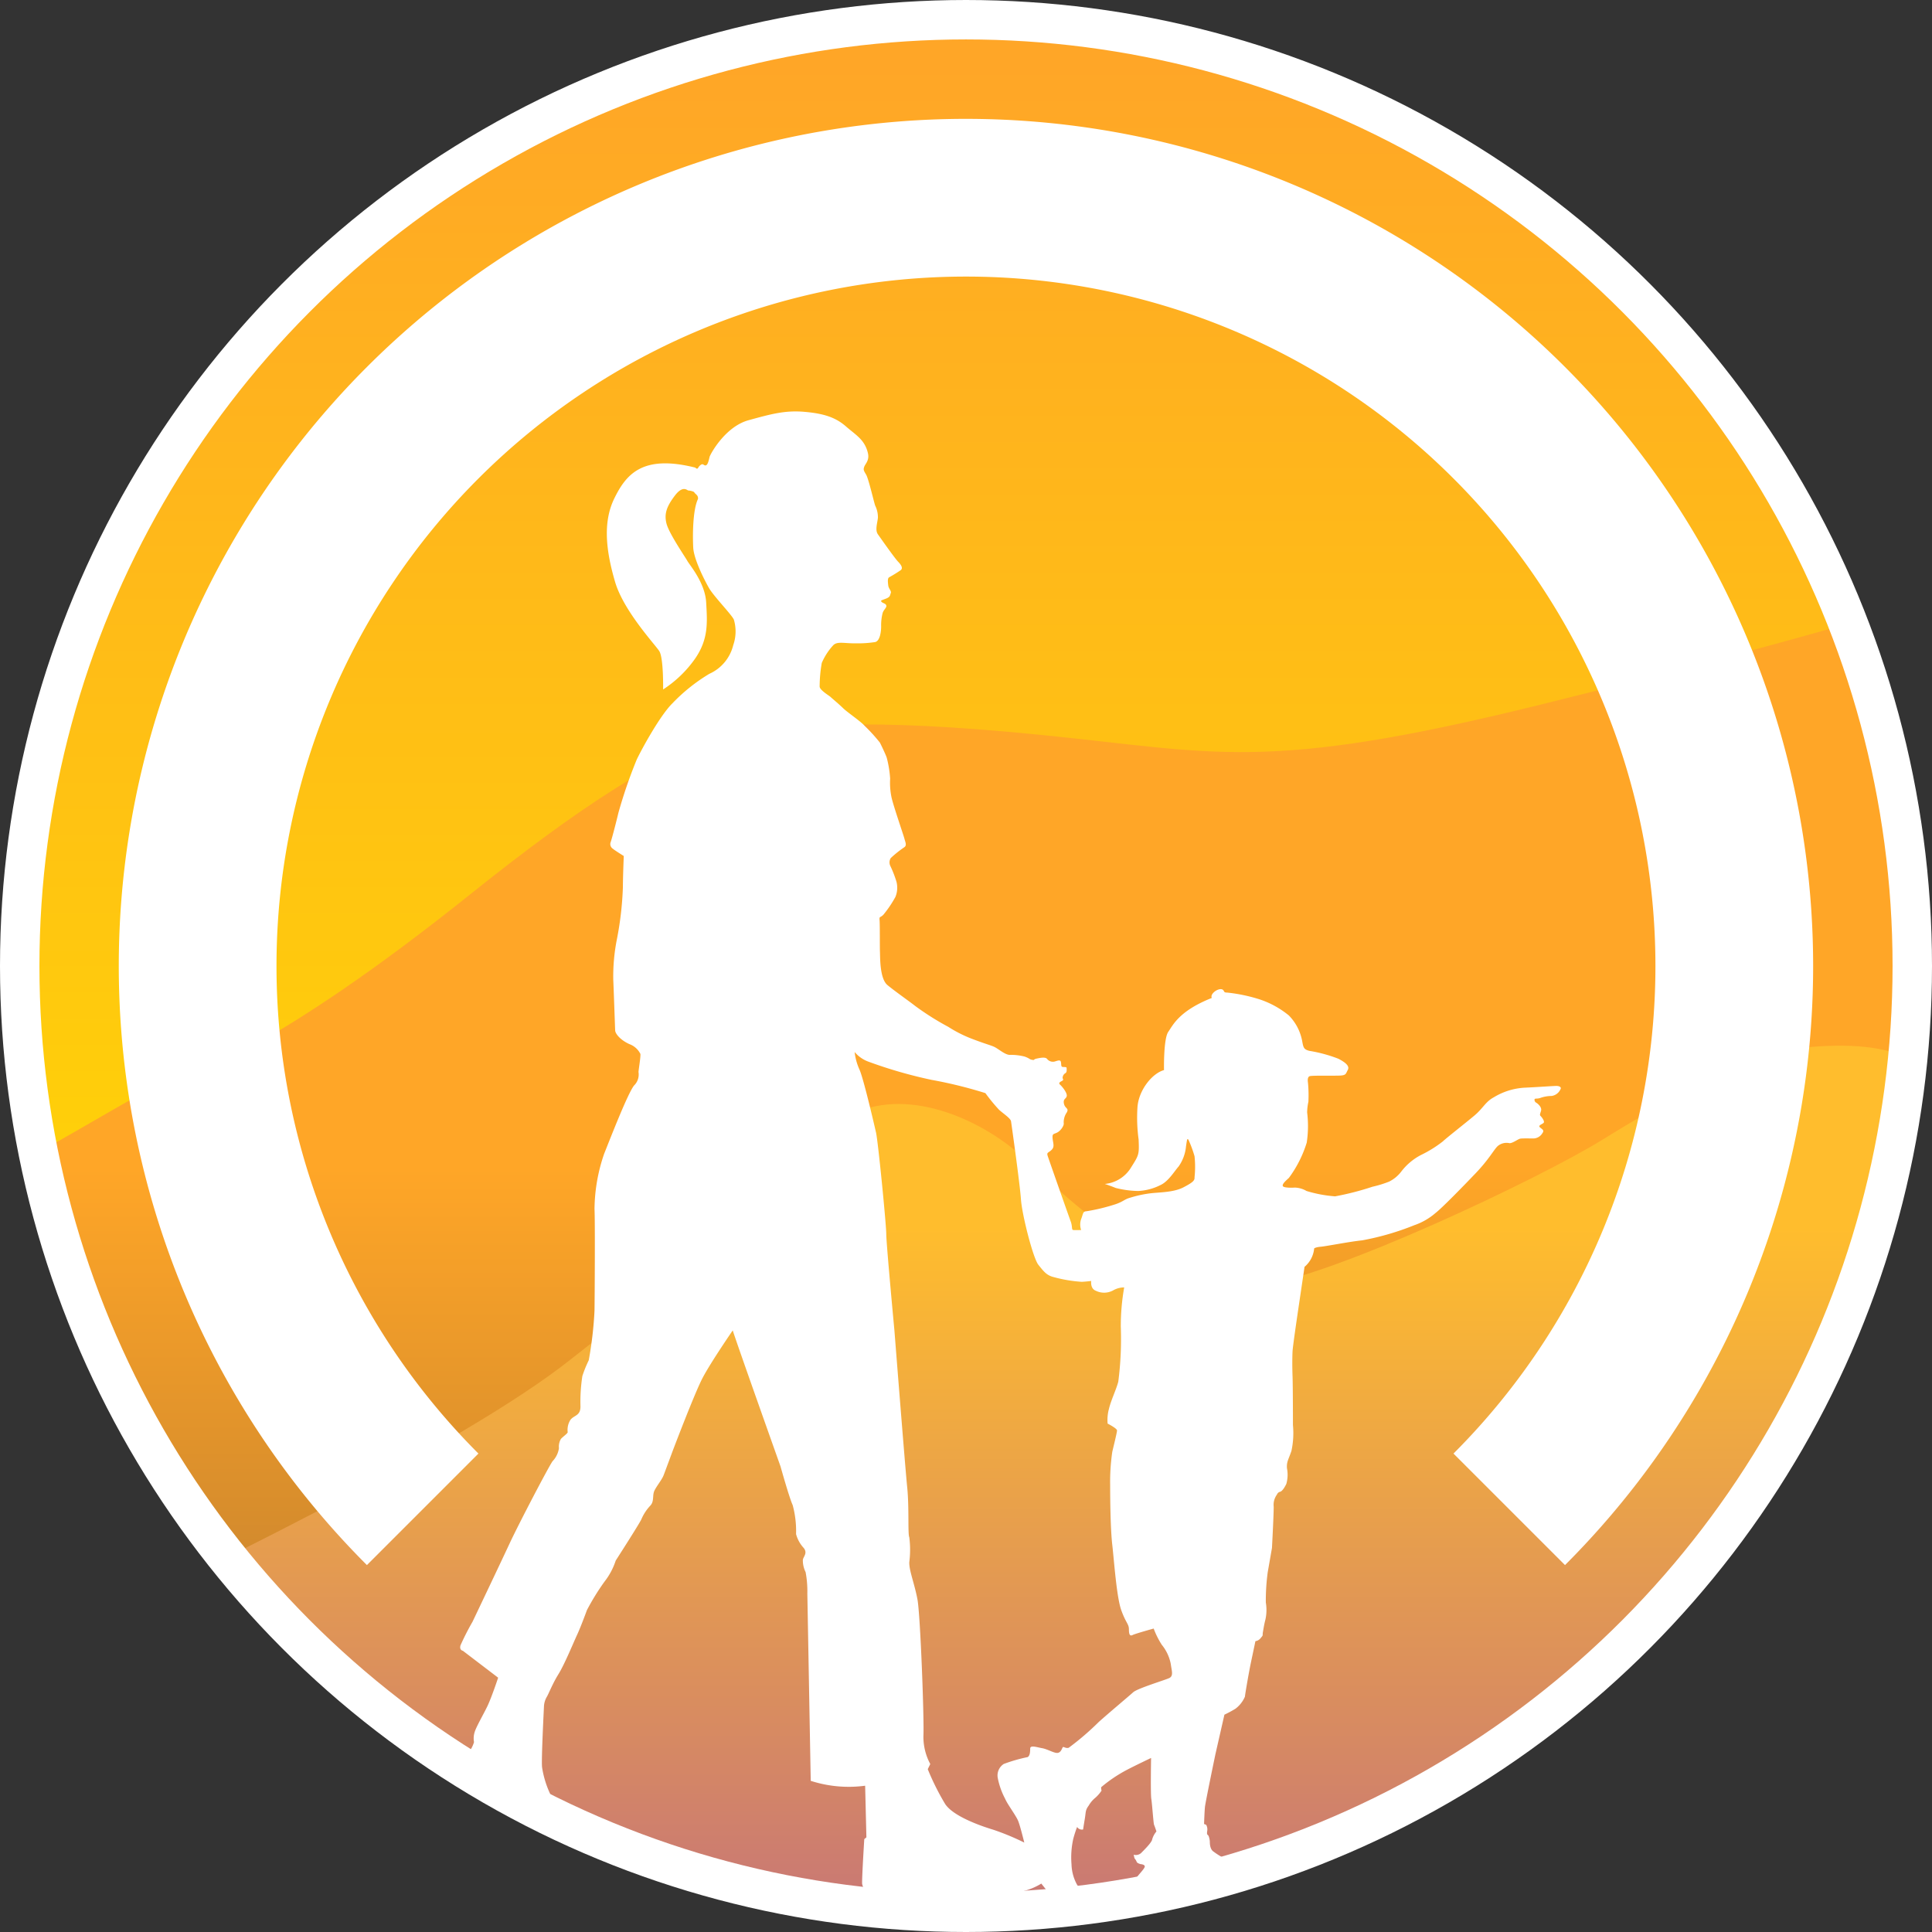 <svg xmlns="http://www.w3.org/2000/svg" xmlns:xlink="http://www.w3.org/1999/xlink" width="245" height="245" viewBox="0 0 245 245">
  <rect x="0" y="0" width="245" height="245" fill="#333333" stroke="none"/>
  <defs>
    <clipPath id="clip-path">
      <circle id="Elipse_83" data-name="Elipse 83" cx="120" cy="120" r="120" transform="translate(-0.1 -0.1)" fill="none" stroke="#fff" stroke-width="5"/>
    </clipPath>
    <linearGradient id="linear-gradient" x1="3.303" y1="0.955" x2="3.303" y2="0.033" gradientUnits="objectBoundingBox">
      <stop offset="0" stop-color="#ffdc00"/>
      <stop offset="1" stop-color="#ffa627"/>
    </linearGradient>
    <linearGradient id="linear-gradient-2" x1="3.302" y1="0.926" x2="3.302" y2="0.431" gradientUnits="objectBoundingBox">
      <stop offset="0" stop-color="#b67831"/>
      <stop offset="1" stop-color="#ffa627"/>
    </linearGradient>
    <linearGradient id="linear-gradient-3" x1="3.302" y1="1.714" x2="3.302" y2="0.206" gradientUnits="objectBoundingBox">
      <stop offset="0" stop-color="#983ab5"/>
      <stop offset="1" stop-color="#ffbd2d"/>
    </linearGradient>
  </defs>
  <g id="Ilustraciones_3_Infografia" data-name="Ilustraciones_3 Infografia" transform="translate(2.6 2.6)">
    <g id="Grupo_160" data-name="Grupo 160" clip-path="url(#clip-path)">
      <g id="Grupo_159" data-name="Grupo 159">
        <rect id="Rectángulo_82" data-name="Rectángulo 82" width="239.76" height="192.28" fill="url(#linear-gradient)"/>
        <path id="Trazado_328" data-name="Trazado 328" d="M0,144.84c4.67-2.64,8.8-5.01,11.73-6.71,11.9-6.92,12.6-5.14,18.43-8.49s14.23-8.71,27.06-18.98,25.42-18.98,33.59-20.1,15.63-2.23,38.25,0,28.46,4.91,63.68-3.8,47.08-12.73,47.08-12.73V239.8H0V144.83Z" fill="url(#linear-gradient-2)"/>
        <path id="Trazado_329" data-name="Trazado 329" d="M0,207.65c21.12-10.15,55.68-26.7,69.73-37.83,5.87-4.65,11.82-9.18,17.71-13.8,1.76-1.39,3.5-2.8,5.21-4.25,4.67-3.96,7.28-10.52,13.02-13.18,7.24-3.36,16.63.93,21.93,6,9.33,8.93,20.07,16.97,29.4,15.86s35.7-13.62,43.64-18.54,18.67-10.94,24.97-11.61,11.13-.22,14.2,1.56V239.81H0V207.66Z" fill="url(#linear-gradient-3)"/>
      </g>
      <path id="Trazado_330" data-name="Trazado 330" d="M195.861,195.871l-14.142-14.142a87.432,87.432,0,1,0-123.648,0L43.929,195.871A107.432,107.432,0,0,1,195.861,43.939a107.432,107.432,0,0,1,0,151.932Z" fill="#fff"/>
      <path id="Trazado_331" data-name="Trazado 331" d="M55.65,225.08c.3.76,1.52,1.54,1.84,1.98s1.3,1.79,2.19,3.17,2.84,2.3,3.38,2.71,1.95.43,3.84.43a25.724,25.724,0,0,0,5.44-.46c.62-.27.32-.68-.14-1.22s-.92-.97-1.62-1.87-3.01-4.17-3.41-4.93a12.32,12.32,0,0,1-1.03-3.38c-.11-.95.24-7.58.24-7.72a2.638,2.638,0,0,1,.35-1.19c.3-.51.7-1.62,1.49-2.9s1.87-3.93,2.36-4.98,1.25-3.14,1.25-3.14a30.053,30.053,0,0,1,2.22-3.6,8.727,8.727,0,0,0,1.43-2.68s3.01-4.68,3.25-5.23a5.885,5.885,0,0,1,1.11-1.71c.49-.49.32-1.11.46-1.68s1-1.54,1.25-2.19,1.14-3.06,1.14-3.06,2.76-7.28,3.79-9.26,3.84-6.06,3.84-6.06c.54,1.73,6.06,17.25,6.06,17.25s1.11,3.98,1.54,4.9a12.55,12.55,0,0,1,.43,3.68,4.175,4.175,0,0,0,.97,1.76c.54.68-.08,1.11-.11,1.54a3.355,3.355,0,0,0,.35,1.52,13.126,13.126,0,0,1,.22,2.73l.43,23.74a15.685,15.685,0,0,0,6.9.62l.16,6.55-.27.22s-.32,5.14-.27,5.69a2.3,2.3,0,0,0,1.22,1.54c.68.41,1.98.41,4.09.38s3.66-.22,5.31-.32a25.573,25.573,0,0,1,4.17-.16,19.955,19.955,0,0,0,5.32-.46,7.963,7.963,0,0,0,2.61-1.03s1.06,1.35,1.95,2.38,1.68,1.19,2.54.84.68-.79.7-1.41-.11-.81-.68-1.71a5.647,5.647,0,0,1-.68-2.54,10.763,10.763,0,0,1,.22-3.22,13.931,13.931,0,0,1,.49-1.52.726.726,0,0,0,.76.32s.08-.54.22-1.38.05-1.06.49-1.65a3.572,3.572,0,0,1,.79-.95,4.367,4.367,0,0,0,.84-.95,1.337,1.337,0,0,1-.05-.43,18.033,18.033,0,0,1,3.3-2.22c.97-.51,3.03-1.49,3.03-1.49,0,.19-.08,4.52.03,5.2s.27,3.11.35,3.28.3.84.3.84a2.677,2.677,0,0,0-.54,1c-.03.38-1.08,1.41-1.43,1.76a1.026,1.026,0,0,1-.92.19l.11.46a1.365,1.365,0,0,1,.27.43c.05.19.49.3.49.3s.54.03.54.3-.79,1.03-1.14,1.54a6.073,6.073,0,0,0-.32,2.52c.03.35.49.92,1.6,1.35a10.062,10.062,0,0,0,3.87.14,16.11,16.11,0,0,1,4.22.05,9.033,9.033,0,0,0,4.03-.35,1.9,1.9,0,0,0,1.27-1.41,1.552,1.552,0,0,0-.57-1.46,5.43,5.43,0,0,0-1.76-.6,2.17,2.17,0,0,1-.97-.57c-.08-.08-.81-1.19-.81-1.19s.03-.73.11-.73,1.03-.19.73-.24a9,9,0,0,1-1.52-.92c-.49-.3-.49-1.08-.49-1.27s-.11-.76-.24-.84-.14-.22-.08-.6a1.206,1.206,0,0,0-.14-.7l-.27-.11s.05-1.52.11-2.14,1.33-6.71,1.33-6.71l1.14-5.01a14.221,14.221,0,0,0,1.41-.76,3.8,3.8,0,0,0,1.19-1.52c.03-.35.49-3.06.79-4.47s.54-2.57.54-2.57a1.015,1.015,0,0,0,.68-.41c.36-.41.19-.27.27-.73s.16-1,.32-1.6a5.69,5.69,0,0,0,.05-2.17,27.349,27.349,0,0,1,.24-3.82l.54-3.09s.22-4.09.22-5.23a2.2,2.2,0,0,1,.41-1.54.574.574,0,0,1,.38-.35c.27-.05.57-.51.81-1a4.249,4.249,0,0,0,.08-2c-.05-.84.19-1.06.57-2.19a10.742,10.742,0,0,0,.19-3.28s0-4.76-.05-6.17-.03-2.57,0-3.17.51-3.9.84-6.12.68-4.6.68-4.6a3.454,3.454,0,0,0,1.22-2.33s.14-.16.84-.22,3.66-.65,5.25-.81a34.055,34.055,0,0,0,6.61-1.92,8.124,8.124,0,0,0,2.68-1.54c.81-.62,3.38-3.25,5.09-5.04s2.25-2.9,2.79-3.44a1.732,1.732,0,0,1,1.52-.38c.41,0,1.06-.51,1.33-.57s1.25-.03,1.71-.03a1.349,1.349,0,0,0,1.11-.65c.3-.41,0-.49-.3-.76s.38-.41.49-.6-.22-.65-.38-.81-.11-.22.03-.68-.41-.92-.6-1.03a.408.408,0,0,1-.22-.43c.03-.16.35-.03.76-.19a4.39,4.39,0,0,1,1.41-.24,1.444,1.444,0,0,0,1.11-.84c.16-.24-.08-.43-.51-.43s-2.25.14-4.01.22a8.409,8.409,0,0,0-3.93,1.22c-1.06.57-1.35,1.38-2.44,2.3s-3.55,2.84-4.03,3.3a15.164,15.164,0,0,1-2.79,1.73,7.516,7.516,0,0,0-2.49,2.11,4.394,4.394,0,0,1-1.52,1.25,13.858,13.858,0,0,1-2.11.65,35.759,35.759,0,0,1-4.74,1.22,16.447,16.447,0,0,1-3.63-.68,3.12,3.12,0,0,0-1.46-.43c-.54.03-1.43.03-1.54-.19s.27-.6.76-1.03a14.812,14.812,0,0,0,2.27-4.49,14.016,14.016,0,0,0,.05-3.82,6.77,6.77,0,0,1,.16-1.35,16.986,16.986,0,0,0-.05-2.38c-.03-.22-.11-.76.22-.87s3.22-.03,3.93-.08.65-.27.89-.7-.11-.87-1.19-1.43a18.191,18.191,0,0,0-3.68-1c-.73-.19-.76-.43-.92-1.3a6.255,6.255,0,0,0-1.68-3.19,11.611,11.611,0,0,0-3.68-2.03,20.627,20.627,0,0,0-4.14-.87c-.48,0-.32-.16-.54-.35s-.79-.05-1.19.35-.22.68-.22.68c-4.14,1.65-4.9,3.41-5.52,4.3s-.54,4.85-.54,4.85c-1.49.41-3.17,2.49-3.36,4.63a20.384,20.384,0,0,0,.14,4.17c.08,1.98.05,1.95-1.08,3.74a4.368,4.368,0,0,1-3.22,1.9c.22.05,1,.35,1.41.51a12.182,12.182,0,0,0,2.84.38,6.983,6.983,0,0,0,2.84-.76c1-.46,1.79-1.81,2.27-2.33a5.262,5.262,0,0,0,.95-2.57c.14-.95.16-1.06.32-.81a14.751,14.751,0,0,1,.76,2.06,12.529,12.529,0,0,1,0,2.68c.03.38-.16.62-1.41,1.27s-3.09.62-4.22.76a14.738,14.738,0,0,0-2.49.54c-.81.22-.87.49-1.9.84a24.34,24.34,0,0,1-3.68.89c-.49.02-.41.32-.68,1a2.1,2.1,0,0,0,0,1.38s-.76.03-1,0-.08-.43-.32-1.08-2.76-7.82-2.92-8.31.11-.38.51-.79.16-.84.11-1.46.14-.49.6-.73.89-.92.81-1.19a2.2,2.2,0,0,1,.39-1.35c.31-.57-.22-.46-.36-1.11s.32-.6.36-1-.57-1.16-.85-1.41.08-.38.27-.49.11-.19.05-.35a.716.716,0,0,1,.35-.62c.22-.11.16-.49.16-.65s-.27-.11-.51-.14-.14-.35-.22-.65-.41-.14-.81-.03a.94.94,0,0,1-.95-.35c-.22-.24-.79-.14-1.3-.03s-.19.22-.57.16-.27-.16-.95-.41a7.077,7.077,0,0,0-1.95-.22c-.62-.05-1.41-.79-1.95-1.03s-1.19-.38-3.06-1.11a16.415,16.415,0,0,1-2.73-1.41,34.607,34.607,0,0,1-4.2-2.65c-.76-.6-2.54-1.84-3.52-2.65s-.92-3.47-.95-4.17,0-3.52-.05-4.06.08-.27.49-.7a14.526,14.526,0,0,0,1.52-2.25,3.091,3.091,0,0,0,.14-1.9,13.916,13.916,0,0,0-.81-2.08,1.04,1.04,0,0,1,.08-.95,14.126,14.126,0,0,1,1.73-1.38c.35-.24.08-.73,0-1.08s-1.46-4.33-1.65-5.31a9.112,9.112,0,0,1-.16-2.3,13.844,13.844,0,0,0-.43-2.65c-.11-.35-.62-1.43-.87-1.92a21.644,21.644,0,0,0-1.95-2.14c-.46-.54-2.19-1.71-2.71-2.22s-1.41-1.25-1.6-1.43-1.33-.84-1.38-1.3a17.8,17.8,0,0,1,.27-3.01,7.908,7.908,0,0,1,1.43-2.22c.51-.57,1.49-.24,2.82-.27a14.069,14.069,0,0,0,2.52-.16c.62-.14.76-1.35.76-1.98a6.157,6.157,0,0,1,.19-1.71c.14-.44.54-.68.46-.95s-.4-.26-.59-.45,0-.2.56-.42.49-.43.6-.7-.27-.54-.32-.97-.11-.89.11-1.03a17.36,17.36,0,0,0,1.49-.92c.27-.24.08-.62-.35-1.06s-2.17-2.92-2.56-3.47-.06-1.46,0-2.11a3.349,3.349,0,0,0-.35-1.54c-.19-.57-.84-3.41-1.15-3.93s-.37-.62-.23-1,.68-.81.46-1.73c-.41-1.71-1.52-2.27-2.79-3.38s-2.73-1.62-5.2-1.84-4.17.24-7.15,1.06-4.85,4.33-4.93,4.63-.19.92-.41,1.06-.35-.11-.51-.11-.41.22-.54.46-.35-.03-.35-.03c-6.69-1.68-8.77.81-10.29,3.93s-.97,6.88.11,10.56,5.04,7.91,5.6,8.77.49,4.87.49,4.87a14.693,14.693,0,0,0,4.03-3.87c1.76-2.52,1.57-4.68,1.43-7.17s-2.08-4.71-2.38-5.25-2.33-3.49-2.65-4.74.03-2.19,1.06-3.55,1.57-.65,1.71-.65.7.11.76.24.19.19.35.38a.613.613,0,0,1,.11.46c-.68,1.43-.68,4.71-.6,6.17s1.38,4.03,1.98,5.09,2.9,3.41,3.17,4.03a5.251,5.251,0,0,1-.08,3.25,5.373,5.373,0,0,1-3.03,3.63,22.334,22.334,0,0,0-4.68,3.74c-1.52,1.49-3.79,5.6-4.52,7.12a61.488,61.488,0,0,0-2.33,6.77c-.16.7-.79,3.17-.97,3.68a.7.7,0,0,0,.27.87c.16.16,1.38.92,1.38.92s-.11,2.71-.11,3.95a41.583,41.583,0,0,1-.76,6.61,24.041,24.041,0,0,0-.46,5.14c.05,1.03.22,6.01.24,6.42s.62,1.19,1.79,1.73a2.526,2.526,0,0,1,1.41,1.25c.05.35-.22,1.92-.24,2.3a1.947,1.947,0,0,1-.57,1.71c-.79,1-2.98,6.63-3.79,8.66a22.041,22.041,0,0,0-1.22,7.01c.08,1.38.03,10.78,0,12.89a47.786,47.786,0,0,1-.73,6.28,15.241,15.241,0,0,0-.81,2,21.5,21.5,0,0,0-.24,3.87c0,1.19-.81,1.08-1.27,1.68a2.367,2.367,0,0,0-.35,1.57c0,.16-.68.62-.87.87a1.943,1.943,0,0,0-.24,1.16,3.017,3.017,0,0,1-.81,1.65c-.49.68-4.3,7.96-5.47,10.48s-4.68,9.88-4.68,9.88a32.513,32.513,0,0,0-1.52,2.98c-.19.62.3.7.3.7l4.47,3.41s-.84,2.54-1.38,3.65-1.38,2.54-1.6,3.25a2.653,2.653,0,0,0-.08,1.27,3.764,3.764,0,0,1-.95,1.6,7.3,7.3,0,0,0-1.11,2.44,4.7,4.7,0,0,0,.27,2.71Zm50.14-94.26a4.106,4.106,0,0,0,1.68,1.19,58.2,58.2,0,0,0,8.07,2.33,56.211,56.211,0,0,1,6.82,1.68,22.323,22.323,0,0,0,1.73,2.11c.54.49,1.46,1.08,1.52,1.46s1.12,7.91,1.26,9.91,1.55,7.47,2.2,8.28,1.03,1.35,1.95,1.57a17.641,17.641,0,0,0,3.57.6c.81-.05,1.19-.11,1.19-.11s-.16.97.6,1.25a2.378,2.378,0,0,0,2.17-.05,2.822,2.822,0,0,1,1.41-.38,28.2,28.2,0,0,0-.43,4.98,42.112,42.112,0,0,1-.32,6.98c-.27,1.03-.92,2.33-1.19,3.47a5.25,5.25,0,0,0-.16,1.84s1.19.6,1.19.87-.49,2.22-.6,2.71a26.361,26.361,0,0,0-.27,4.22c0,2.06.05,5.69.27,7.58s.54,6.61,1.14,8.28.97,1.73.97,2.44.16.87.49.7,2.65-.81,2.65-.81a10.607,10.607,0,0,0,1.03,2.06,5.5,5.5,0,0,1,1.14,2.44c.11.87.38,1.52-.22,1.79s-4.01,1.3-4.55,1.79-3.25,2.76-4.39,3.79a34.2,34.2,0,0,1-3.79,3.25c-.43.11-.65-.22-.76-.05s-.22.65-.65.7-1.3-.49-1.95-.6-1.52-.43-1.52.05-.05.92-.32,1.08a19.976,19.976,0,0,0-3.03.87,1.73,1.73,0,0,0-.76,1.79,9.4,9.4,0,0,0,.92,2.6c.32.76,1.41,2.17,1.68,2.87s.76,2.71.76,2.71a31.329,31.329,0,0,0-3.9-1.62c-1.79-.54-5.09-1.73-6.12-3.25a31.494,31.494,0,0,1-2.22-4.44l.32-.65a7.266,7.266,0,0,1-.87-3.57c.11-1.9-.38-15.32-.76-17.33s-1.08-3.68-1.03-4.71a12.432,12.432,0,0,0,0-3.14c-.21-.43,0-3.74-.27-6.39s-1.62-19.87-1.62-19.87-1.03-10.99-1.03-12.18-1.03-11.7-1.3-12.89-1.62-6.98-2.11-8.01a7.4,7.4,0,0,1-.6-2.17Z" fill="#fff"/>
    </g>
    <circle id="Elipse_84" data-name="Elipse 84" cx="120" cy="120" r="120" transform="translate(-0.1 -0.1)" fill="none" stroke="#fff" stroke-width="5"/>
  </g>
</svg>
